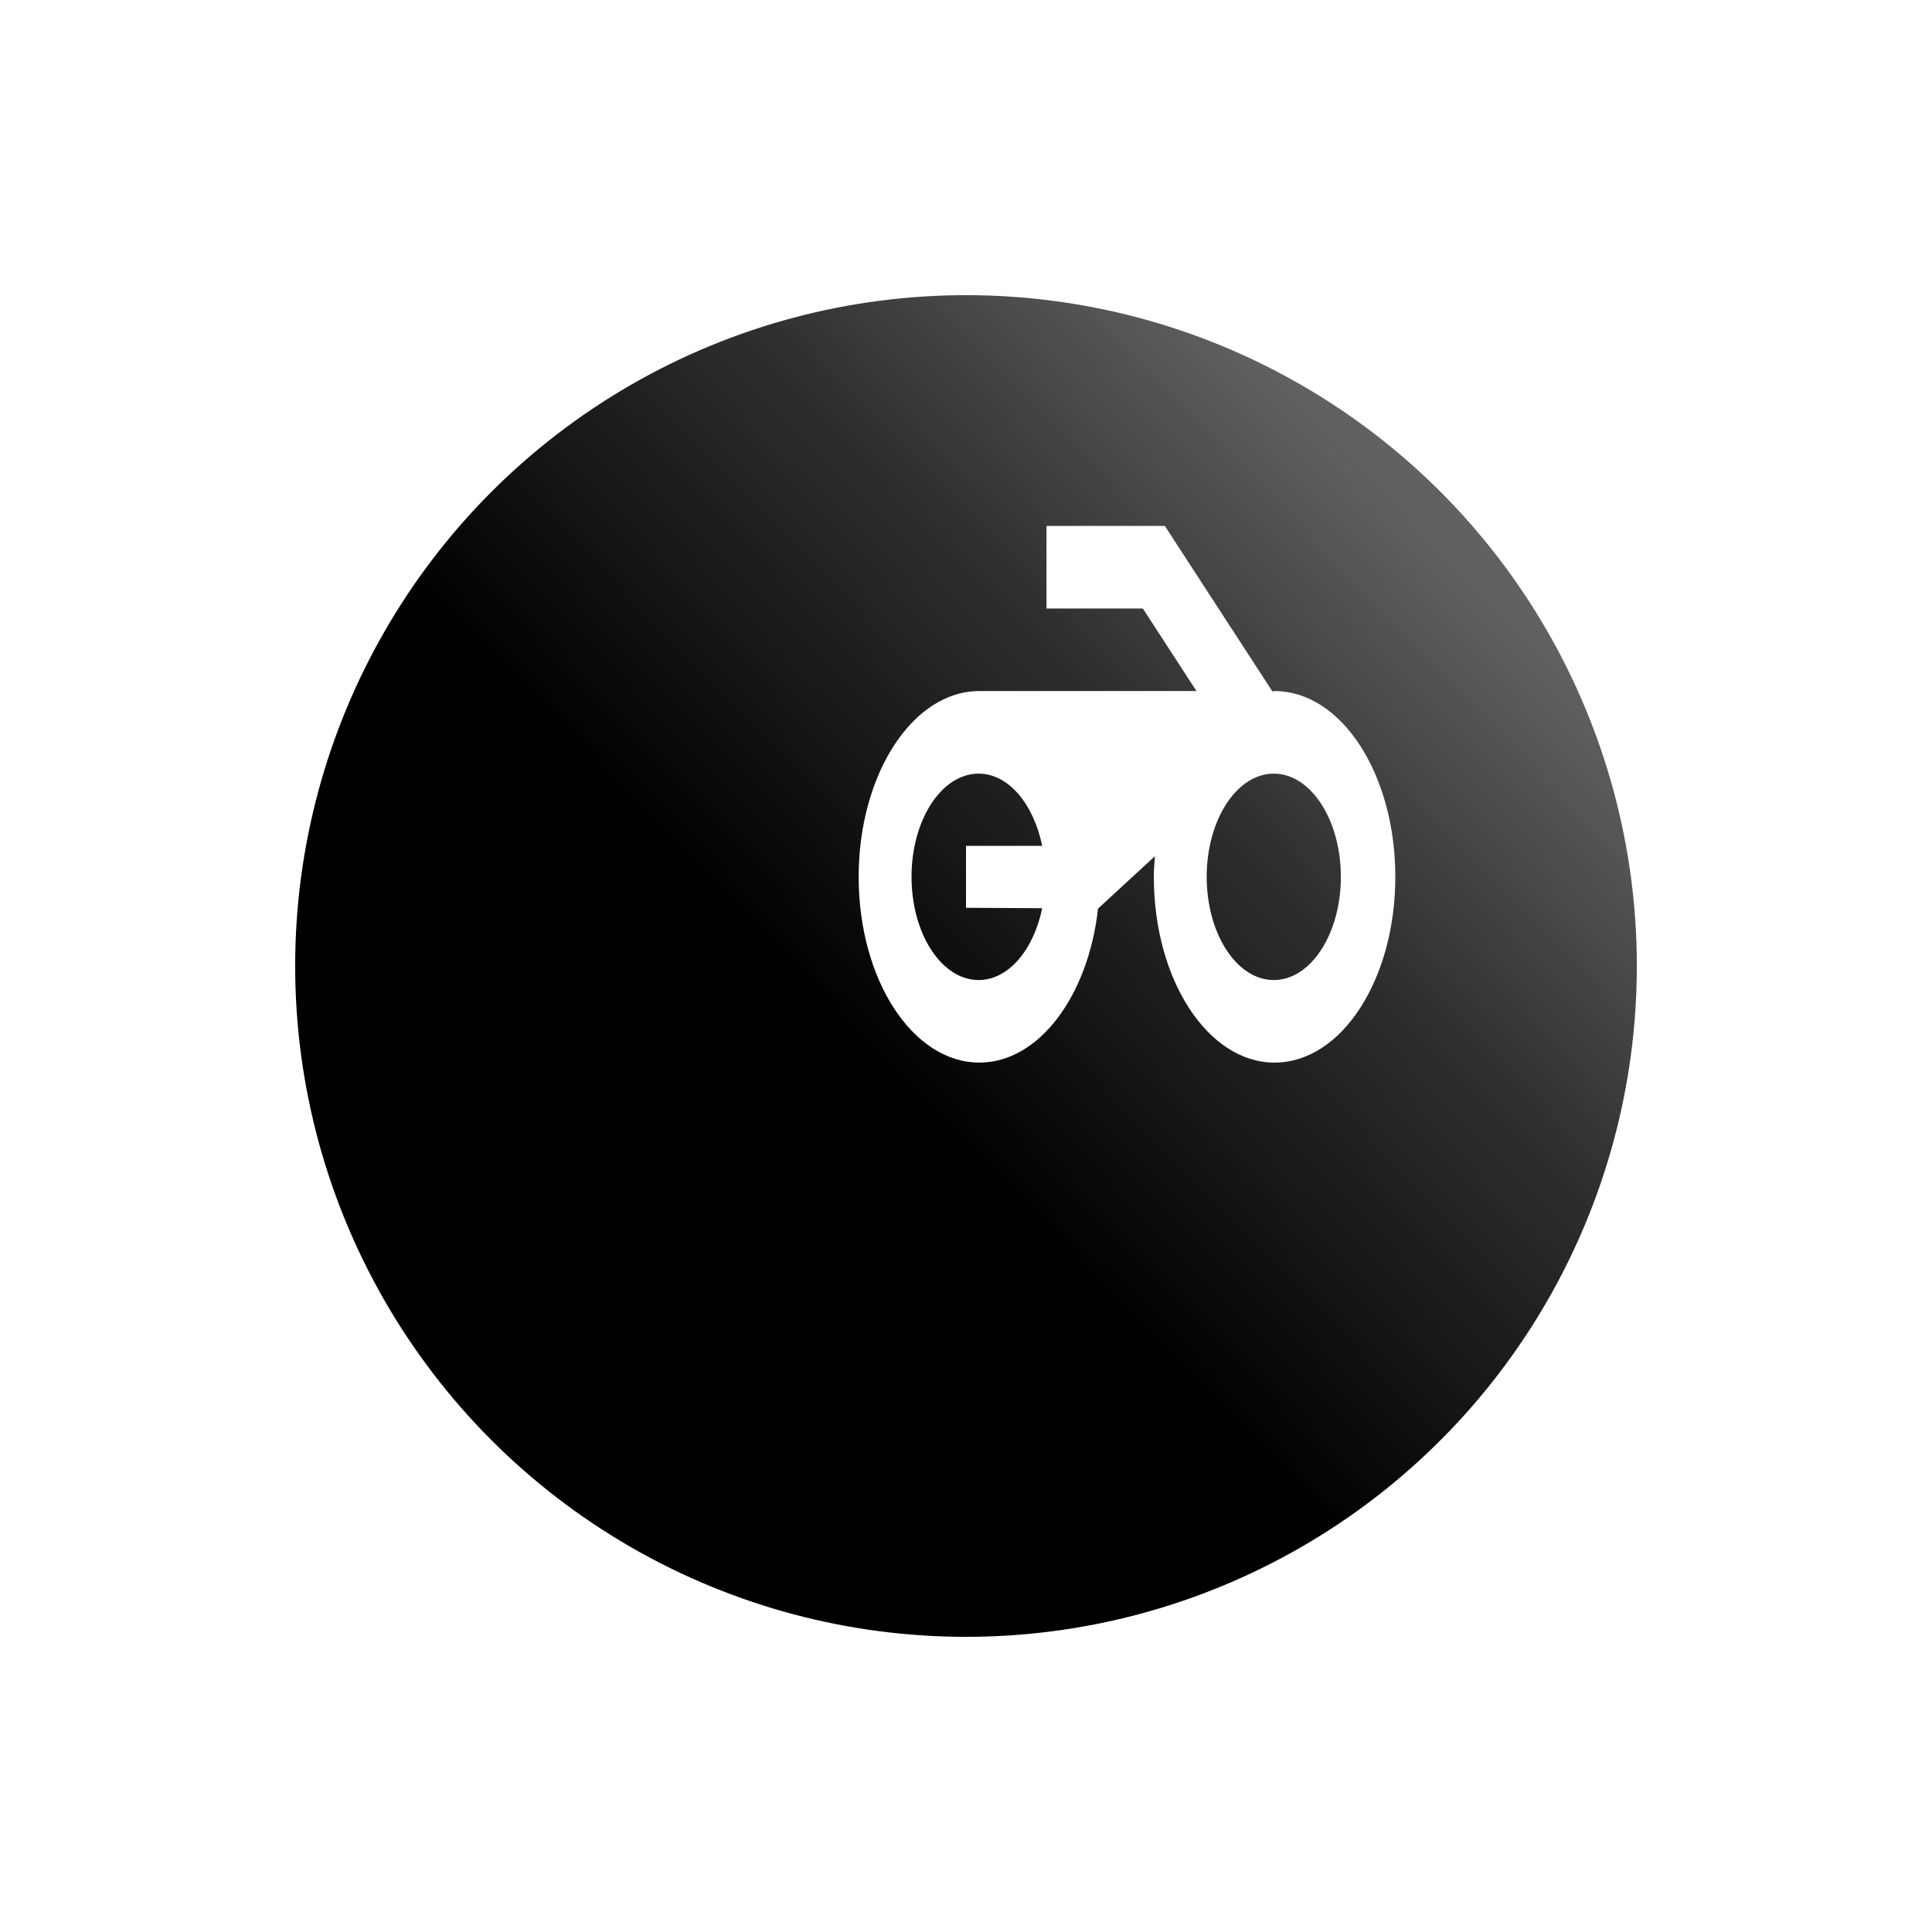 <svg width="360" height="360" viewBox="0 0 360 360" fill="none" xmlns="http://www.w3.org/2000/svg">
<g filter="url(#filter0_d)">
<circle cx="210" cy="160" r="125" fill="url(#paint0_linear)"/>
</g>
<path d="M237.5 128.769C237.35 128.769 237.25 128.846 237.1 128.846L217.05 98H195V113.385H212.95L222.95 128.769H182.45C170.05 128.769 160 144.308 160 163.385C160 182.538 170.05 198 182.5 198C193.6 198 202.8 185.538 204.6 169.308L215.2 159.538C215.1 160.846 215 162.077 215 163.385C215 182.538 225.05 198 237.5 198C249.95 198 260 182.538 260 163.385C260 144.231 249.95 128.769 237.5 128.769ZM194.2 169.231C192.6 177 187.9 182.615 182.35 182.615C175.45 182.615 169.85 174 169.85 163.385C169.85 152.769 175.45 144.154 182.35 144.154C187.95 144.154 192.6 149.846 194.2 157.615H180V169.154L194.2 169.231ZM237.35 182.615C230.45 182.615 224.85 174 224.85 163.385C224.85 152.769 230.45 144.154 237.35 144.154C244.25 144.154 249.85 152.769 249.85 163.385C249.85 174 244.25 182.615 237.35 182.615Z" fill="white"/>
<defs>
<filter id="filter0_d" x="0" y="0" width="360" height="360" filterUnits="userSpaceOnUse" color-interpolation-filters="sRGB">
<feFlood flood-opacity="0" result="BackgroundImageFix"/>
<feColorMatrix in="SourceAlpha" type="matrix" values="0 0 0 0 0 0 0 0 0 0 0 0 0 0 0 0 0 0 127 0"/>
<feMorphology radius="10" operator="dilate" in="SourceAlpha" result="effect1_dropShadow"/>
<feOffset dx="-30" dy="20"/>
<feGaussianBlur stdDeviation="22.5"/>
<feColorMatrix type="matrix" values="0 0 0 0 0 0 0 0 0 0 0 0 0 0 0 0 0 0 0.68 0"/>
<feBlend mode="normal" in2="BackgroundImageFix" result="effect1_dropShadow"/>
<feBlend mode="normal" in="SourceGraphic" in2="effect1_dropShadow" result="shape"/>
</filter>
<linearGradient id="paint0_linear" x1="191" y1="177" x2="295.381" y2="75.89" gradientUnits="userSpaceOnUse">
<stop/>
<stop offset="0.56" stop-color="#262525" stop-opacity="0.953"/>
<stop offset="1" stop-color="#515050" stop-opacity="0.9"/>
</linearGradient>
</defs>
</svg>
